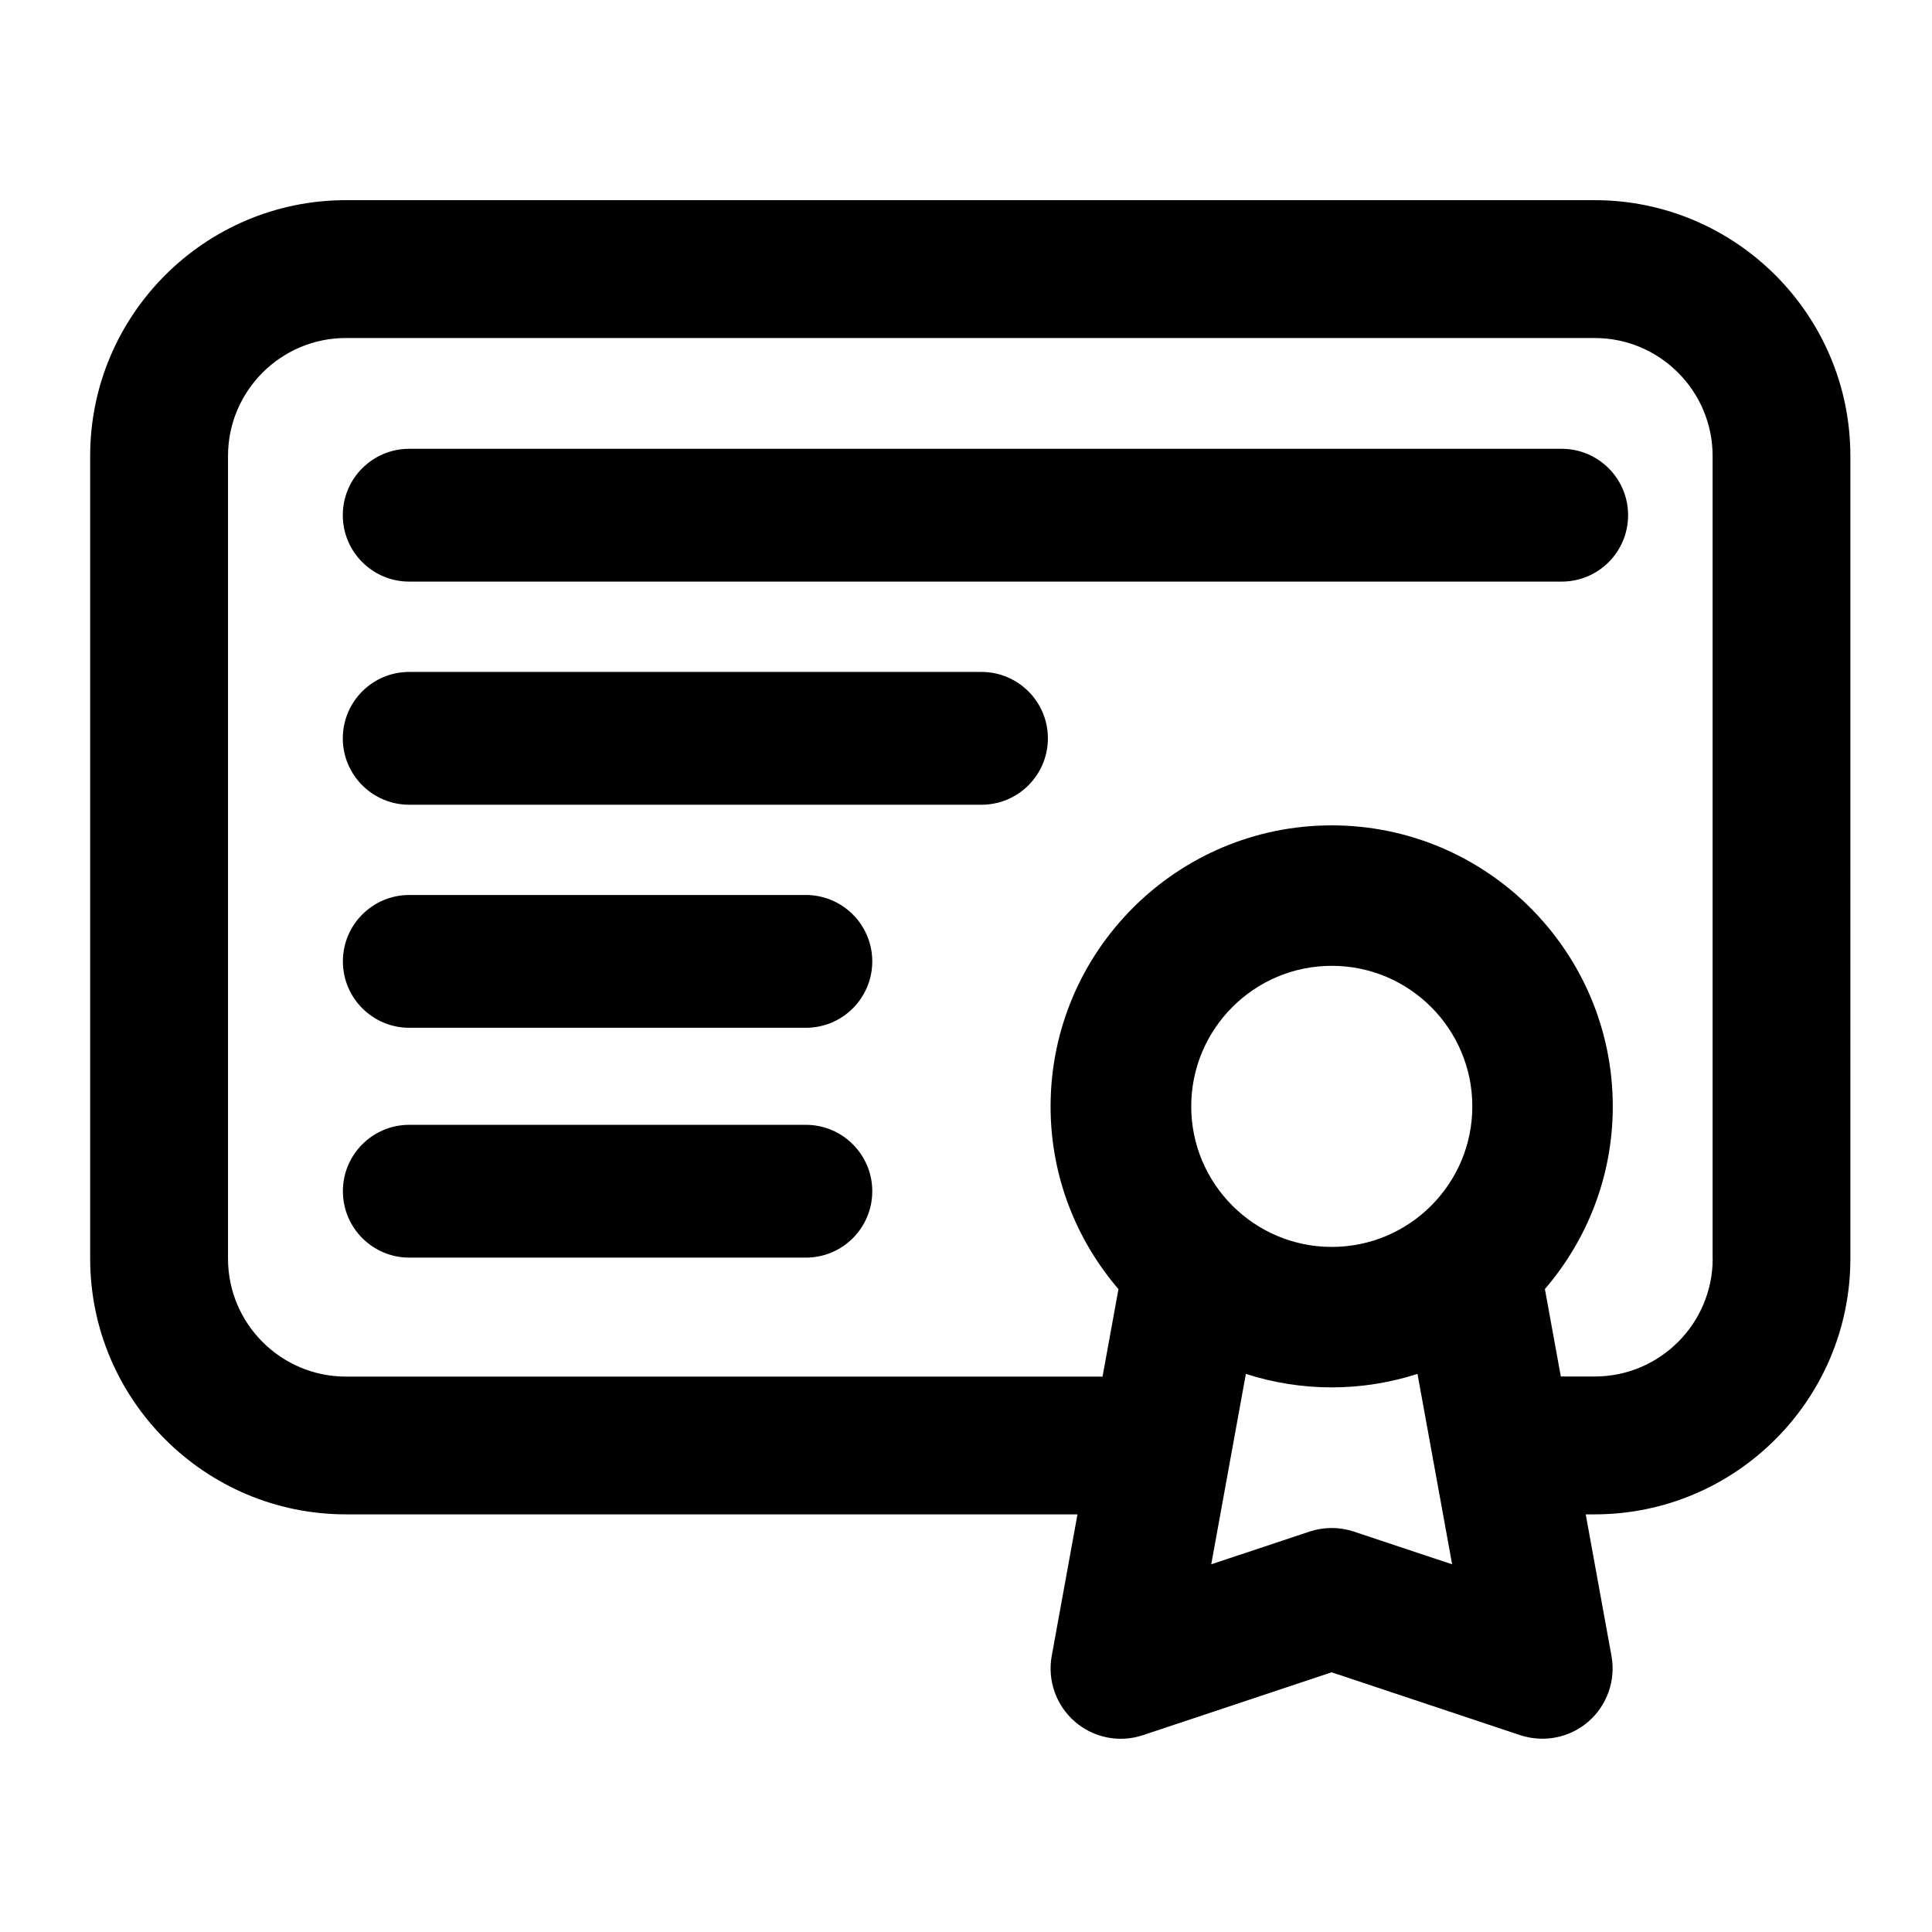 <?xml version="1.0" encoding="UTF-8"?>
<svg id="Layer_1" data-name="Layer 1" xmlns="http://www.w3.org/2000/svg" viewBox="0 0 222 222">
  <defs>
    <style>
      .cls-1 {
        fill: none;
      }

      .cls-2 {
        fill: #1a1a1a;
      }
    </style>
  </defs>
  <rect fill='none' x=".5" y=".4" width="222" height="222"/>
  <g>
    <path fill='currentColor' d="m183.25,23H39.75c-16.21,0-29.39,13.19-29.39,29.39v92.23c0,16.21,13.19,29.39,29.39,29.39h84.06l-2.96,16.27c-.51,2.81.5,5.67,2.65,7.54s5.13,2.47,7.84,1.56l21.67-7.22,21.67,7.22c.84.28,1.7.41,2.55.41,1.92,0,3.8-.68,5.29-1.97,2.15-1.87,3.16-4.74,2.65-7.54l-2.96-16.27h1.02c16.21,0,29.39-13.19,29.39-29.39V52.39c0-16.21-13.19-29.39-29.39-29.39Zm-30.22,120.28c-8.9,0-16.15-7.24-16.15-16.15s7.24-16.15,16.15-16.15,16.15,7.24,16.15,16.15-7.24,16.15-16.15,16.15Zm2.55,32.71c-1.66-.55-3.45-.55-5.11,0l-11.29,3.76,3.98-21.88c3.11,1,6.42,1.55,9.86,1.55s6.75-.55,9.86-1.55l3.98,21.88-11.29-3.76Zm41.22-31.37c0,7.47-6.08,13.55-13.55,13.55h-3.9l-1.83-10.05c4.85-5.65,7.8-12.97,7.8-20.98,0-17.81-14.49-32.3-32.3-32.3s-32.3,14.49-32.3,32.3c0,8.01,2.95,15.34,7.8,20.99l-1.83,10.05H39.75c-7.47,0-13.55-6.08-13.55-13.55V52.39c0-7.47,6.08-13.55,13.55-13.55h143.49c7.47,0,13.55,6.08,13.55,13.55v92.23Z"/>
    <path fill='currentColor' d="m179.45,51.57H47.02c-4.22,0-7.63,3.42-7.63,7.63s3.42,7.63,7.63,7.63h132.43c4.22,0,7.63-3.42,7.63-7.63s-3.42-7.63-7.63-7.63Z"/>
    <path fill='currentColor' d="m112.78,77.21H47.02c-4.22,0-7.63,3.42-7.63,7.63s3.42,7.63,7.63,7.63h65.76c4.22,0,7.63-3.42,7.63-7.63s-3.42-7.63-7.63-7.63Z"/>
    <path fill='currentColor' d="m92.6,102.84h-45.57c-4.22,0-7.63,3.42-7.63,7.63s3.42,7.63,7.63,7.63h45.57c4.22,0,7.63-3.42,7.63-7.63s-3.42-7.63-7.63-7.63Z"/>
    <path fill='currentColor' d="m92.6,129.25h-45.57c-4.22,0-7.63,3.42-7.63,7.63s3.42,7.63,7.63,7.63h45.57c4.22,0,7.63-3.42,7.63-7.63s-3.42-7.63-7.63-7.63Z"/>
  </g>
</svg>